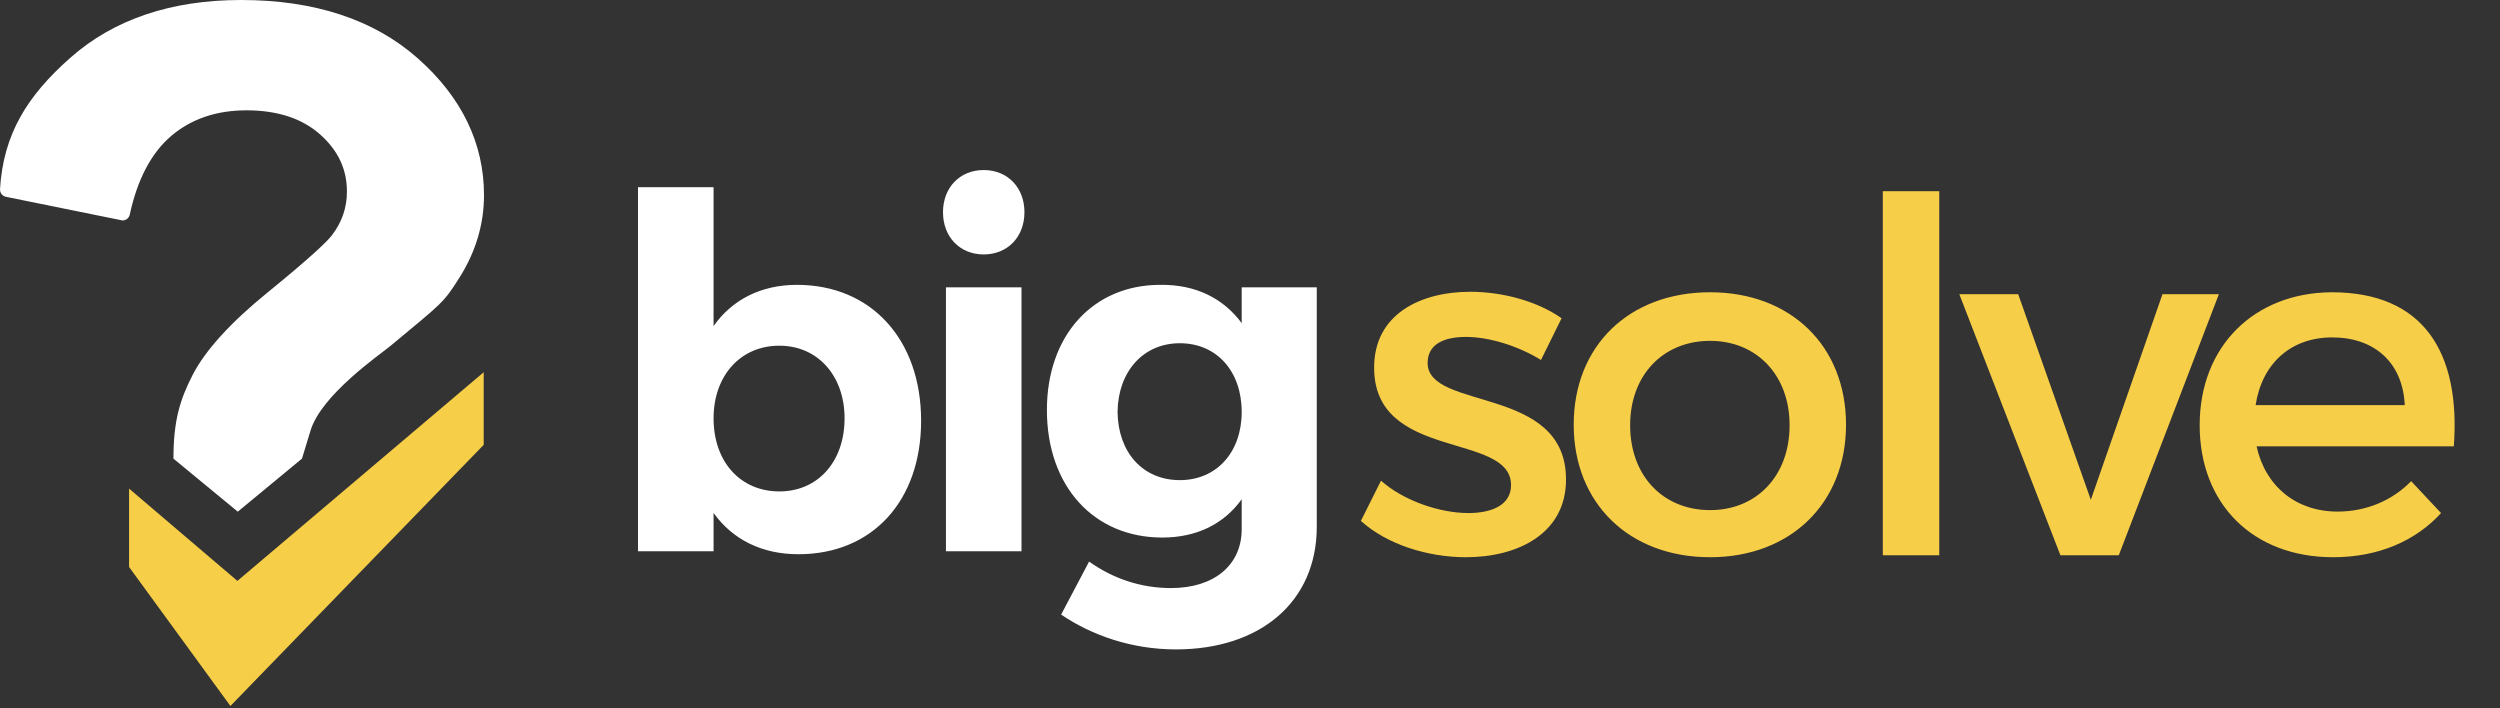 <svg width="180" height="51" viewBox="0 0 180 51" fill="none" xmlns="http://www.w3.org/2000/svg">
<rect x="0" y="0" width="180" height="51" fill="#333333" stroke="none"/>
<path d="M30.076 4.196C26.928 1.412 22.65 0 17.36 0C12.325 0 8.193 1.395 5.077 4.148C1.952 6.908 0.244 9.652 0.001 13.613C-0.016 13.896 0.189 14.143 0.47 14.178L8.82 15.873C8.798 15.873 8.842 15.876 8.82 15.873C9.069 15.873 9.289 15.7 9.343 15.45C9.893 12.905 10.902 10.995 12.344 9.774C13.779 8.559 15.595 7.943 17.745 7.943C19.974 7.943 21.76 8.529 23.055 9.685C24.349 10.841 24.979 12.186 24.979 13.796C24.979 14.95 24.626 15.979 23.899 16.941C23.569 17.367 22.493 18.433 19.269 21.054C16.591 23.232 14.773 25.234 13.865 27.004C12.952 28.785 12.489 30.295 12.489 33.023L17.119 36.84L21.739 33.023C21.739 33.023 21.573 33.604 22.354 31.012C23.136 28.42 27.345 25.542 28.128 24.892C31.887 21.766 31.915 21.831 33.08 19.99C34.253 18.135 34.848 16.137 34.848 14.053C34.848 10.313 33.242 6.997 30.076 4.196Z" fill="white"/>
<path d="M34.827 26.8L17.092 41.825L9.293 35.18V40.822L16.59 50.83L34.827 32.027V26.8Z" fill="#F7CE47"/>
<path d="M57.382 20.509C62.717 20.509 66.32 24.43 66.32 30.295C66.32 36.053 62.822 39.904 57.488 39.904C54.839 39.904 52.754 38.844 51.377 36.936V39.692H45.936V13.479H51.377V23.477C52.719 21.569 54.803 20.509 57.382 20.509ZM56.11 35.382C58.901 35.382 60.809 33.227 60.809 30.118C60.809 27.08 58.901 24.89 56.11 24.89C53.32 24.89 51.377 27.045 51.377 30.118C51.377 33.262 53.32 35.382 56.11 35.382ZM70.828 12.243C72.559 12.243 73.76 13.514 73.76 15.281C73.76 17.047 72.559 18.319 70.828 18.319C69.097 18.319 67.896 17.047 67.896 15.281C67.896 13.514 69.097 12.243 70.828 12.243ZM73.548 39.692H68.108V20.686H73.548V39.692ZM94.807 20.686V37.925C94.807 43.33 90.744 46.757 84.668 46.757C81.453 46.757 78.591 45.733 76.401 44.249L78.415 40.434C80.146 41.67 82.16 42.341 84.314 42.341C87.423 42.341 89.402 40.681 89.402 38.102V35.947C88.13 37.713 86.187 38.703 83.679 38.703C78.768 38.703 75.377 35.029 75.377 29.517C75.377 24.148 78.698 20.509 83.537 20.509C86.116 20.474 88.094 21.498 89.402 23.265V20.686H94.807ZM84.95 34.569C87.6 34.569 89.402 32.556 89.402 29.659C89.402 26.727 87.6 24.713 84.95 24.713C82.301 24.713 80.499 26.762 80.464 29.659C80.499 32.556 82.266 34.569 84.95 34.569Z" fill="white"/>
<path d="M105.863 21.008C108.23 21.008 110.738 21.714 112.434 22.915L110.95 25.918C109.29 24.894 107.205 24.258 105.545 24.258C103.955 24.258 102.789 24.788 102.789 26.13C102.789 29.592 112.787 27.72 112.752 34.538C112.752 38.389 109.325 40.12 105.545 40.12C102.789 40.12 99.857 39.201 97.985 37.505L99.433 34.609C101.058 36.057 103.673 36.94 105.722 36.94C107.453 36.94 108.795 36.34 108.795 34.926C108.795 31.076 98.903 33.231 98.939 26.448C98.939 22.633 102.26 21.008 105.863 21.008ZM123.128 21.043C128.922 21.043 132.914 24.894 132.914 30.581C132.914 36.234 128.922 40.12 123.128 40.12C117.299 40.12 113.307 36.234 113.307 30.581C113.307 24.894 117.299 21.043 123.128 21.043ZM123.128 24.541C119.737 24.541 117.37 27.013 117.37 30.617C117.37 34.255 119.737 36.728 123.128 36.728C126.484 36.728 128.851 34.255 128.851 30.617C128.851 27.013 126.484 24.541 123.128 24.541ZM139.626 39.978H135.563V13.766H139.626V39.978ZM152.553 39.978H148.349L141.071 21.184H145.311L150.539 35.986L155.697 21.184H159.759L152.553 39.978ZM167.879 21.043C174.486 21.043 177.17 25.353 176.676 32.136H162.474C163.11 35.032 165.336 36.834 168.303 36.834C170.352 36.834 172.225 36.057 173.602 34.644L175.757 36.94C173.92 38.954 171.235 40.12 167.985 40.12C162.192 40.12 158.376 36.269 158.376 30.617C158.376 24.929 162.298 21.078 167.879 21.043ZM162.404 29.168H173.143C173.002 26.13 170.988 24.293 167.915 24.293C164.947 24.293 162.863 26.166 162.404 29.168Z" fill="#F7CE47"/>
</svg>
